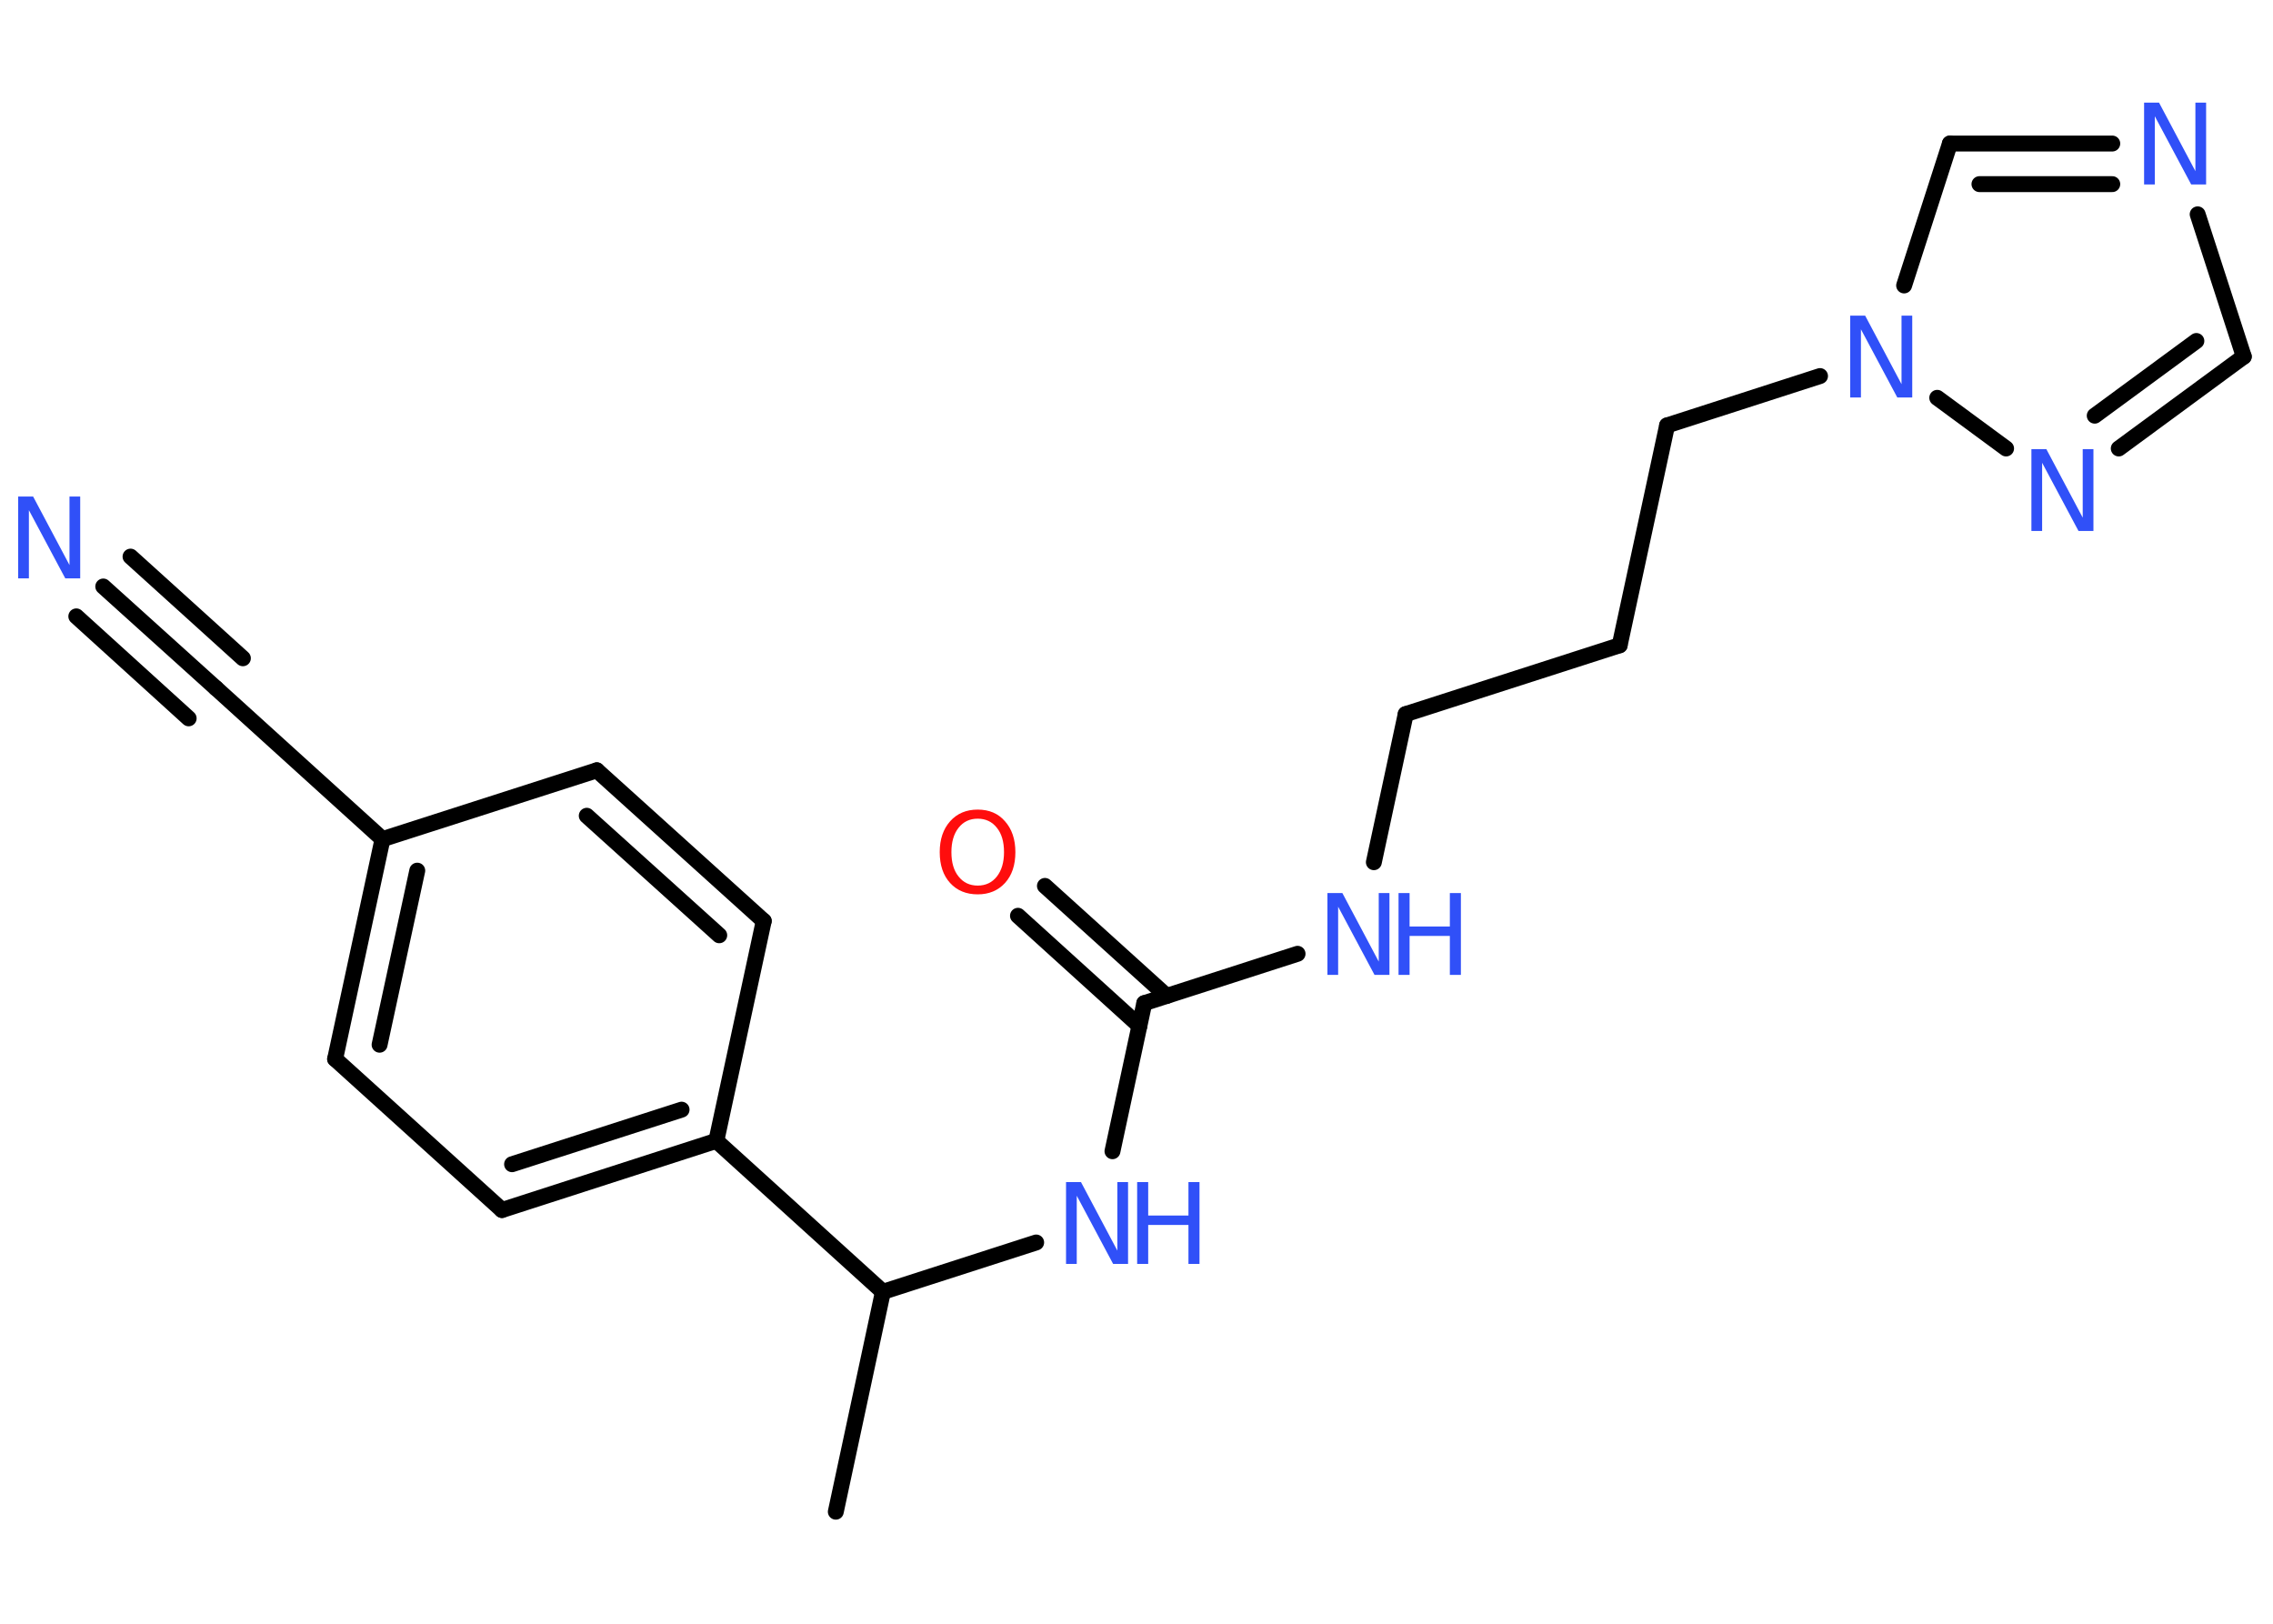 <?xml version='1.0' encoding='UTF-8'?>
<!DOCTYPE svg PUBLIC "-//W3C//DTD SVG 1.1//EN" "http://www.w3.org/Graphics/SVG/1.1/DTD/svg11.dtd">
<svg version='1.2' xmlns='http://www.w3.org/2000/svg' xmlns:xlink='http://www.w3.org/1999/xlink' width='70.0mm' height='50.0mm' viewBox='0 0 70.0 50.0'>
  <desc>Generated by the Chemistry Development Kit (http://github.com/cdk)</desc>
  <g stroke-linecap='round' stroke-linejoin='round' stroke='#000000' stroke-width='.49' fill='#3050F8'>
    <rect x='.0' y='.0' width='70.0' height='50.0' fill='#FFFFFF' stroke='none'/>
    <g id='mol1' class='mol'>
      <line id='mol1bnd1' class='bond' x1='25.74' y1='46.55' x2='27.19' y2='39.78'/>
      <line id='mol1bnd2' class='bond' x1='27.19' y1='39.78' x2='31.91' y2='38.26'/>
      <line id='mol1bnd3' class='bond' x1='34.26' y1='35.45' x2='35.24' y2='30.89'/>
      <g id='mol1bnd4' class='bond'>
        <line x1='35.09' y1='31.59' x2='31.35' y2='28.2'/>
        <line x1='35.93' y1='30.67' x2='32.18' y2='27.28'/>
      </g>
      <line id='mol1bnd5' class='bond' x1='35.24' y1='30.89' x2='39.96' y2='29.37'/>
      <line id='mol1bnd6' class='bond' x1='42.31' y1='26.55' x2='43.29' y2='21.99'/>
      <line id='mol1bnd7' class='bond' x1='43.29' y1='21.99' x2='49.88' y2='19.87'/>
      <line id='mol1bnd8' class='bond' x1='49.88' y1='19.87' x2='51.34' y2='13.1'/>
      <line id='mol1bnd9' class='bond' x1='51.34' y1='13.1' x2='56.05' y2='11.58'/>
      <line id='mol1bnd10' class='bond' x1='58.64' y1='8.79' x2='60.05' y2='4.42'/>
      <g id='mol1bnd11' class='bond'>
        <line x1='65.05' y1='4.42' x2='60.05' y2='4.42'/>
        <line x1='65.05' y1='5.67' x2='60.96' y2='5.67'/>
      </g>
      <line id='mol1bnd12' class='bond' x1='67.68' y1='6.6' x2='69.1' y2='10.98'/>
      <g id='mol1bnd13' class='bond'>
        <line x1='65.25' y1='13.81' x2='69.1' y2='10.98'/>
        <line x1='64.51' y1='12.8' x2='67.64' y2='10.5'/>
      </g>
      <line id='mol1bnd14' class='bond' x1='59.66' y1='12.25' x2='61.78' y2='13.81'/>
      <line id='mol1bnd15' class='bond' x1='27.19' y1='39.78' x2='22.06' y2='35.13'/>
      <g id='mol1bnd16' class='bond'>
        <line x1='15.46' y1='37.26' x2='22.06' y2='35.13'/>
        <line x1='15.77' y1='35.85' x2='20.99' y2='34.17'/>
      </g>
      <line id='mol1bnd17' class='bond' x1='15.46' y1='37.26' x2='10.32' y2='32.61'/>
      <g id='mol1bnd18' class='bond'>
        <line x1='11.78' y1='25.84' x2='10.32' y2='32.61'/>
        <line x1='12.85' y1='26.81' x2='11.69' y2='32.17'/>
      </g>
      <line id='mol1bnd19' class='bond' x1='11.78' y1='25.84' x2='6.65' y2='21.19'/>
      <g id='mol1bnd20' class='bond'>
        <line x1='6.65' y1='21.19' x2='3.18' y2='18.06'/>
        <line x1='5.81' y1='22.12' x2='2.35' y2='18.98'/>
        <line x1='7.48' y1='20.27' x2='4.02' y2='17.14'/>
      </g>
      <line id='mol1bnd21' class='bond' x1='11.78' y1='25.84' x2='18.38' y2='23.72'/>
      <g id='mol1bnd22' class='bond'>
        <line x1='23.52' y1='28.36' x2='18.38' y2='23.72'/>
        <line x1='22.15' y1='28.8' x2='18.07' y2='25.12'/>
      </g>
      <line id='mol1bnd23' class='bond' x1='22.06' y1='35.13' x2='23.52' y2='28.36'/>
      <g id='mol1atm3' class='atom'>
        <path d='M32.83 36.4h.46l1.12 2.11v-2.11h.33v2.52h-.46l-1.12 -2.1v2.1h-.33v-2.52z' stroke='none'/>
        <path d='M35.02 36.4h.34v1.03h1.24v-1.03h.34v2.52h-.34v-1.2h-1.24v1.2h-.34v-2.52z' stroke='none'/>
      </g>
      <path id='mol1atm5' class='atom' d='M30.11 25.21q-.37 .0 -.59 .28q-.22 .28 -.22 .75q.0 .48 .22 .75q.22 .28 .59 .28q.37 .0 .59 -.28q.22 -.28 .22 -.75q.0 -.48 -.22 -.75q-.22 -.28 -.59 -.28zM30.11 24.93q.53 .0 .84 .36q.32 .36 .32 .95q.0 .6 -.32 .95q-.32 .35 -.84 .35q-.53 .0 -.85 -.35q-.32 -.35 -.32 -.95q.0 -.59 .32 -.95q.32 -.36 .85 -.36z' stroke='none' fill='#FF0D0D'/>
      <g id='mol1atm6' class='atom'>
        <path d='M40.88 27.5h.46l1.12 2.11v-2.11h.33v2.52h-.46l-1.12 -2.1v2.1h-.33v-2.52z' stroke='none'/>
        <path d='M43.07 27.5h.34v1.03h1.24v-1.03h.34v2.52h-.34v-1.2h-1.24v1.2h-.34v-2.52z' stroke='none'/>
      </g>
      <path id='mol1atm10' class='atom' d='M56.98 9.72h.46l1.12 2.11v-2.11h.33v2.52h-.46l-1.12 -2.1v2.1h-.33v-2.52z' stroke='none'/>
      <path id='mol1atm12' class='atom' d='M66.03 3.16h.46l1.12 2.11v-2.11h.33v2.52h-.46l-1.12 -2.1v2.1h-.33v-2.52z' stroke='none'/>
      <path id='mol1atm14' class='atom' d='M62.56 13.83h.46l1.12 2.11v-2.11h.33v2.52h-.46l-1.12 -2.1v2.1h-.33v-2.52z' stroke='none'/>
      <path id='mol1atm20' class='atom' d='M.56 15.29h.46l1.12 2.11v-2.11h.33v2.52h-.46l-1.12 -2.1v2.1h-.33v-2.52z' stroke='none'/>
    </g>
  </g>
</svg>
